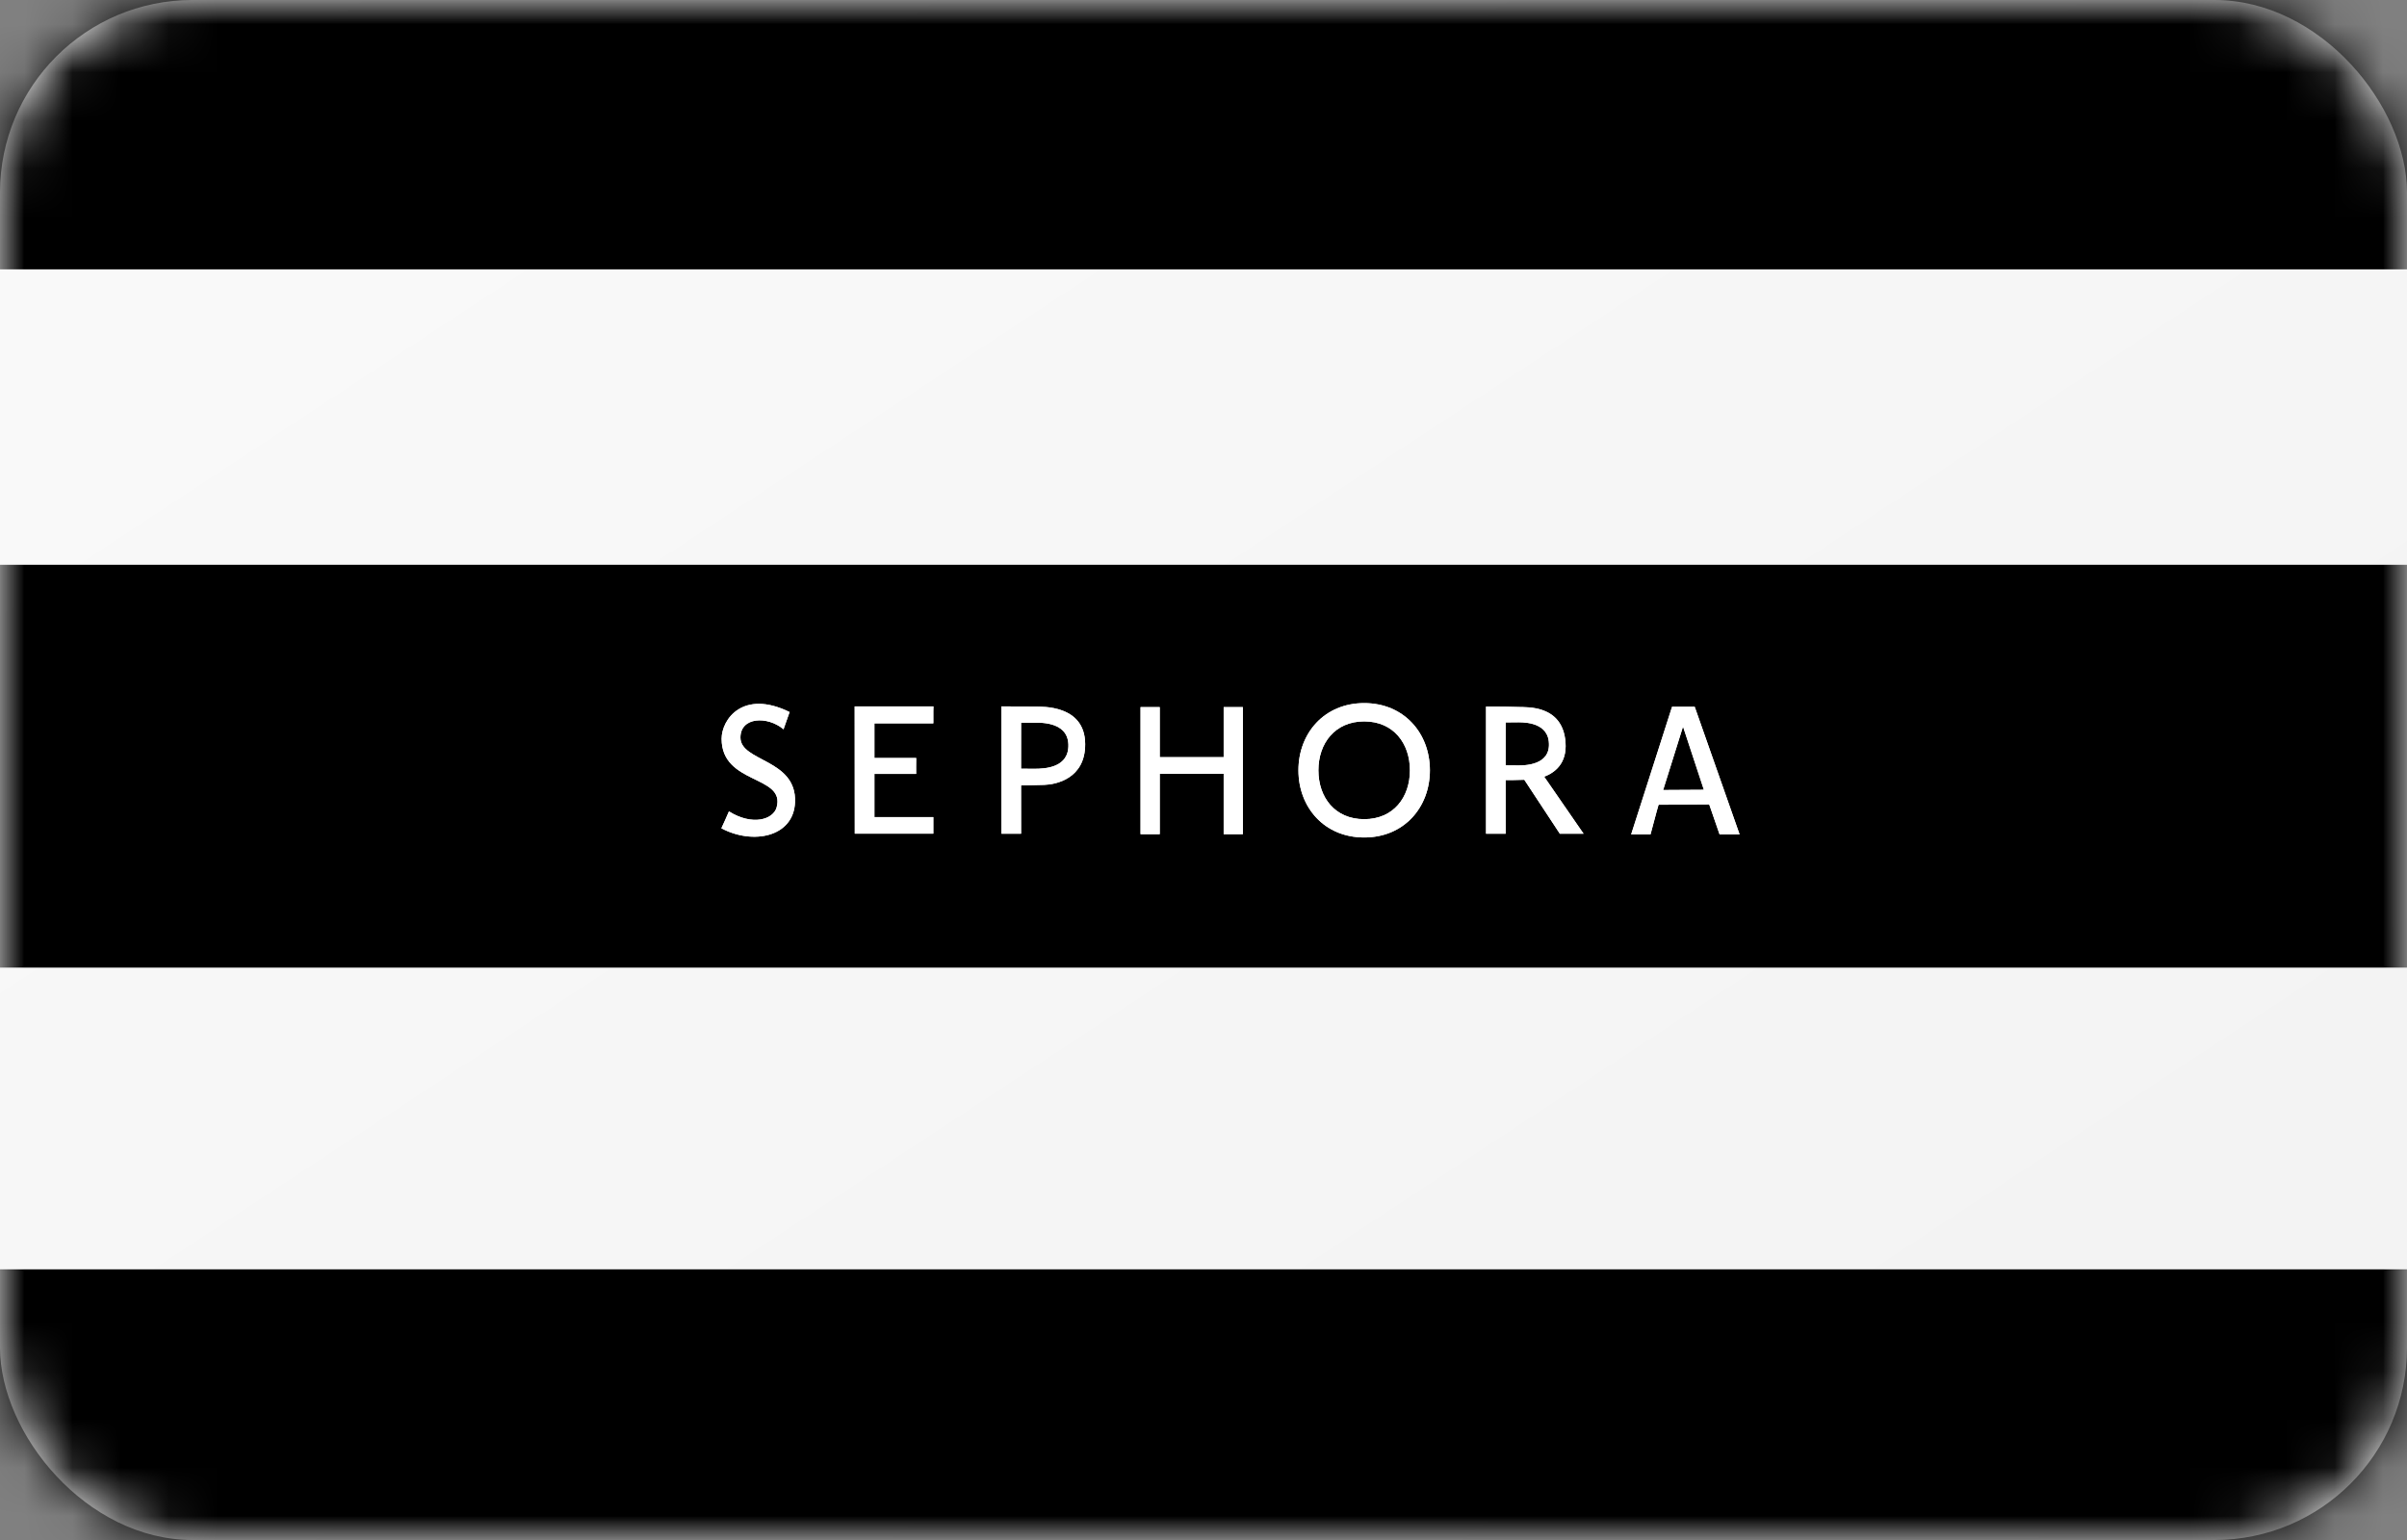 <svg width="50" height="32" viewBox="0 0 50 32" fill="none" xmlns="http://www.w3.org/2000/svg">
<rect x="0" y="0" width="50" height="32" fill="#808080" stroke="none"/>
<svg clip-path="url(#clip0_1421_329)">
<rect width="50" height="32" rx="4" fill="url(#paint0_linear_1421_329)"/>
<mask id="mask0_1421_329" style="mask-type:luminance" maskUnits="userSpaceOnUse" x="0" y="0" width="50" height="32">
<rect width="50" height="32" rx="4" fill="white"/>
</mask>
<g mask="url(#mask0_1421_329)">
<rect y="-1.642" width="50" height="7.239" fill="black"/>
<path fill-rule="evenodd" clip-rule="evenodd" d="M0 11.736H50V20.106H0V11.736Z" fill="black"/>
<rect y="26.376" width="50" height="6.715" fill="black"/>
<path fill-rule="evenodd" clip-rule="evenodd" d="M16.402 14.796C16.402 14.796 16.393 14.82 16.276 15.154C15.942 14.874 15.381 14.895 15.381 15.326C15.381 15.831 16.552 15.768 16.515 16.67C16.486 17.394 15.639 17.56 14.985 17.211C15.042 17.084 15.101 16.961 15.142 16.86C15.636 17.168 16.062 17.026 16.132 16.779C16.323 16.102 14.99 16.311 14.99 15.351C14.99 14.948 15.434 14.32 16.402 14.796Z" fill="white"/>
<path fill-rule="evenodd" clip-rule="evenodd" d="M17.754 14.679H19.39C19.39 14.679 19.385 14.824 19.388 15.03H18.164V15.751H19.032C19.029 15.894 19.031 16.007 19.031 16.081H18.164V16.979H19.388C19.387 17.048 19.387 17.258 19.388 17.323H17.756L17.754 14.679Z" fill="white"/>
<path fill-rule="evenodd" clip-rule="evenodd" d="M21.48 15.975C21.382 15.975 21.309 15.974 21.21 15.973C21.21 15.479 21.211 15.018 21.211 15.018C21.211 15.018 21.329 15.018 21.441 15.018C21.549 15.018 22.172 14.969 22.193 15.463C22.212 15.95 21.721 15.975 21.48 15.975ZM21.504 14.683C21.36 14.68 21.059 14.678 20.802 14.678L20.803 17.324H21.211C21.211 17.324 21.21 16.819 21.21 16.321C21.311 16.319 21.522 16.314 21.692 16.309C21.927 16.302 22.546 16.185 22.542 15.46C22.537 14.644 21.647 14.686 21.504 14.683Z" fill="white"/>
<path fill-rule="evenodd" clip-rule="evenodd" d="M31.529 15.905C31.437 15.905 31.37 15.903 31.276 15.903C31.276 15.439 31.277 15.011 31.277 15.011C31.277 15.011 31.386 15.009 31.491 15.009C31.591 15.009 32.128 14.979 32.173 15.409C32.227 15.918 31.639 15.905 31.529 15.905ZM32.402 17.324H32.895L32.077 16.139C32.297 16.056 32.553 15.864 32.52 15.426C32.463 14.641 31.711 14.699 31.55 14.691C31.414 14.685 31.122 14.681 30.869 14.682V17.324H31.277C31.277 17.324 31.276 16.733 31.276 16.21C31.411 16.211 31.46 16.208 31.664 16.203L32.402 17.324Z" fill="white"/>
<path fill-rule="evenodd" clip-rule="evenodd" d="M25.419 15.733V14.694H25.818V17.334H25.419V16.079L24.091 16.08V17.334H23.692V14.694H24.091V15.733H25.419Z" fill="white"/>
<path fill-rule="evenodd" clip-rule="evenodd" d="M28.338 14.61C27.511 14.61 26.972 15.235 26.972 16.006C26.972 16.777 27.511 17.402 28.338 17.402C29.165 17.402 29.703 16.777 29.703 16.006C29.703 15.235 29.165 14.61 28.338 14.61ZM28.338 14.99C27.731 14.99 27.387 15.445 27.387 16.006C27.387 16.567 27.728 17.022 28.338 17.022C28.947 17.022 29.288 16.567 29.288 16.006C29.288 15.445 28.944 14.99 28.338 14.99ZM34.548 16.416L35.394 16.411L34.964 15.107H34.958L34.548 16.416ZM34.733 14.687H35.204L36.136 17.338L35.72 17.337C35.72 17.337 35.628 17.07 35.505 16.715L34.453 16.722C34.453 16.722 34.411 16.859 34.286 17.337H33.884L34.733 14.687Z" fill="white"/>
<path fill-rule="evenodd" clip-rule="evenodd" d="M16.402 14.796C16.402 14.796 16.393 14.82 16.276 15.154C15.942 14.874 15.381 14.895 15.381 15.326C15.381 15.831 16.552 15.768 16.515 16.67C16.486 17.394 15.639 17.56 14.985 17.211C15.042 17.084 15.101 16.961 15.142 16.86C15.636 17.168 16.062 17.026 16.132 16.779C16.323 16.102 14.99 16.311 14.99 15.351C14.99 14.948 15.434 14.32 16.402 14.796Z" fill="white"/>
<path fill-rule="evenodd" clip-rule="evenodd" d="M17.754 14.679H19.39C19.39 14.679 19.385 14.824 19.388 15.03H18.164V15.751H19.032C19.029 15.894 19.031 16.007 19.031 16.081H18.164V16.979H19.388C19.387 17.048 19.387 17.258 19.388 17.323H17.756L17.754 14.679Z" fill="white"/>
<path fill-rule="evenodd" clip-rule="evenodd" d="M21.48 15.975C21.382 15.975 21.309 15.974 21.21 15.973C21.21 15.479 21.211 15.018 21.211 15.018C21.211 15.018 21.329 15.018 21.441 15.018C21.549 15.018 22.172 14.969 22.193 15.463C22.212 15.95 21.721 15.975 21.48 15.975ZM21.504 14.683C21.36 14.68 21.059 14.678 20.802 14.678L20.803 17.324H21.211C21.211 17.324 21.21 16.819 21.21 16.321C21.311 16.319 21.522 16.314 21.692 16.309C21.927 16.302 22.546 16.185 22.542 15.46C22.537 14.644 21.647 14.686 21.504 14.683Z" fill="white"/>
<path fill-rule="evenodd" clip-rule="evenodd" d="M31.529 15.905C31.437 15.905 31.37 15.903 31.276 15.903C31.276 15.439 31.277 15.011 31.277 15.011C31.277 15.011 31.386 15.009 31.491 15.009C31.591 15.009 32.128 14.979 32.173 15.409C32.227 15.918 31.639 15.905 31.529 15.905ZM32.402 17.324H32.895L32.077 16.139C32.297 16.056 32.553 15.864 32.52 15.426C32.463 14.641 31.711 14.699 31.55 14.691C31.414 14.685 31.122 14.681 30.869 14.682V17.324H31.277C31.277 17.324 31.276 16.733 31.276 16.21C31.411 16.211 31.46 16.208 31.664 16.203L32.402 17.324Z" fill="white"/>
<path fill-rule="evenodd" clip-rule="evenodd" d="M25.419 15.733V14.694H25.818V17.334H25.419V16.079L24.091 16.08V17.334H23.692V14.694H24.091V15.733H25.419Z" fill="white"/>
<path fill-rule="evenodd" clip-rule="evenodd" d="M28.338 14.61C27.511 14.61 26.972 15.235 26.972 16.006C26.972 16.777 27.511 17.402 28.338 17.402C29.165 17.402 29.703 16.777 29.703 16.006C29.703 15.235 29.165 14.61 28.338 14.61ZM28.338 14.99C27.731 14.99 27.387 15.445 27.387 16.006C27.387 16.567 27.728 17.022 28.338 17.022C28.947 17.022 29.288 16.567 29.288 16.006C29.288 15.445 28.944 14.99 28.338 14.99ZM34.548 16.416L35.394 16.411L34.964 15.107H34.958L34.548 16.416ZM34.733 14.687H35.204L36.136 17.338L35.72 17.337C35.72 17.337 35.628 17.07 35.505 16.715L34.453 16.722C34.453 16.722 34.411 16.859 34.286 17.337H33.884L34.733 14.687Z" fill="white"/>
</g>
</svg>
<defs>
<linearGradient id="paint0_linear_1421_329" x1="-23.259" y1="16.353" x2="5.512" y2="60.091" gradientUnits="userSpaceOnUse">
<stop stop-color="#FAFAFA"/>
<stop offset="1" stop-color="#F2F2F2"/>
</linearGradient>
<clipPath id="clip0_1421_329">
<rect width="50" height="32" fill="white"/>
</clipPath>
</defs>
</svg>

